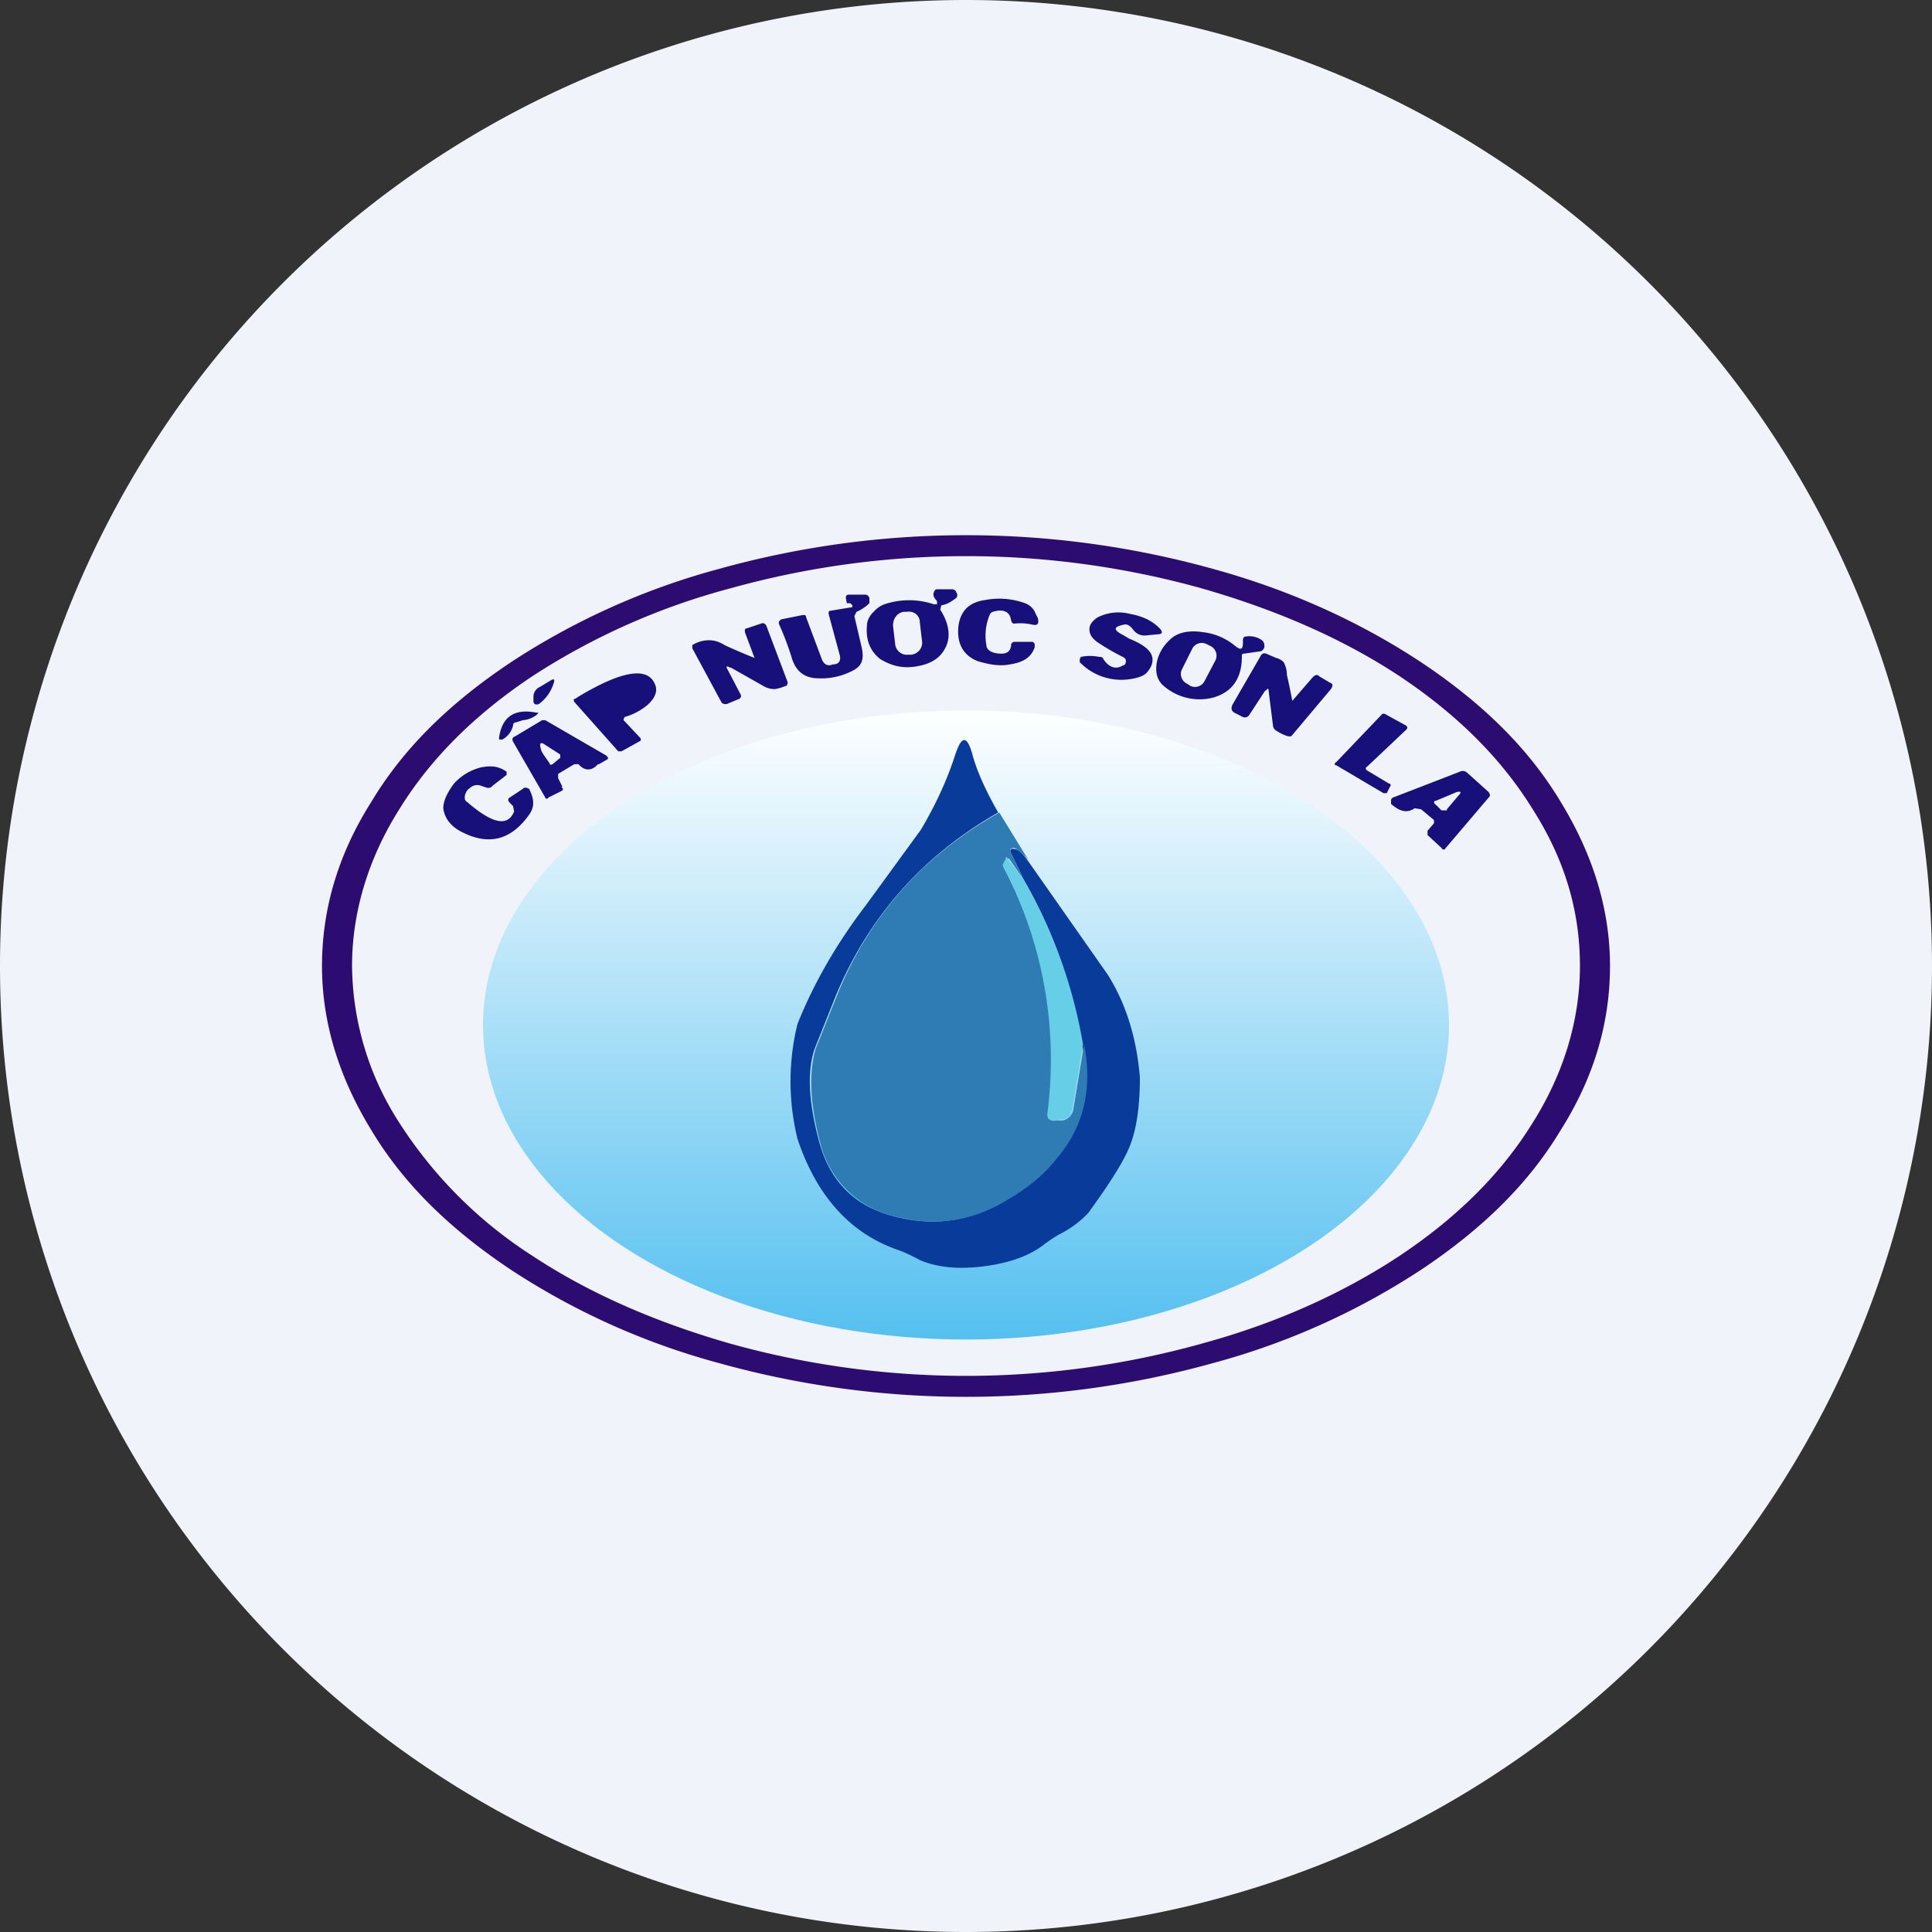 <ns0:svg xmlns:ns0="http://www.w3.org/2000/svg" width="18" height="18" viewBox="0 0 18 18"><ns0:rect x="0" y="0" width="18" height="18" fill="#333333" stroke="none"/><path xmlns="http://www.w3.org/2000/svg" fill="#F0F3FA" d="M9 18a9 9 0 0 1 0 -18a9 9 0 0 1 0 18Z" /><ns0:path d="M15 9c0 .53-.15 1.04-.46 1.53-.3.5-.73.92-1.3 1.3a6.7 6.7 0 0 1-1.94.87 8.58 8.58 0 0 1-4.6 0 6.7 6.7 0 0 1-1.94-.87c-.57-.38-1-.8-1.3-1.3-.3-.49-.46-1-.46-1.53s.15-1.04.46-1.53c.3-.5.73-.92 1.3-1.3A6.7 6.7 0 0 1 6.7 5.3a8.59 8.59 0 0 1 4.6 0c.73.2 1.38.5 1.94.87.57.38 1 .8 1.3 1.3.3.49.46 1 .46 1.53Z" fill="#2C0C71" /><ns0:path d="M14.72 9c0 .5-.15 1-.44 1.46-.29.47-.7.88-1.24 1.24-.53.35-1.15.63-1.85.82a8.18 8.18 0 0 1-4.38 0c-.7-.2-1.32-.47-1.85-.82a4.1 4.1 0 0 1-1.24-1.24A2.73 2.73 0 0 1 3.28 9c0-.5.15-1 .44-1.46.29-.47.7-.88 1.24-1.24a6.38 6.38 0 0 1 1.85-.82 8.18 8.18 0 0 1 4.38 0c.7.2 1.32.47 1.85.82.54.36.95.77 1.24 1.24.3.47.44.95.44 1.46Z" fill="#F0F3FA" /><ns0:path d="M7.93 5.62h-.04l-.01-.05c0-.02.01-.03.03-.03h.15c.02 0 .03.01.04.03v.05a.38.38 0 0 1-.12.08l-.02.04.07.3c.02.1 0 .16-.07.2a.63.63 0 0 1-.33.08c-.13 0-.21-.06-.25-.18a2.64 2.64 0 0 0-.12-.32c-.01-.02 0-.04.02-.05l.2-.04c.02 0 .03 0 .03.02l.15.4c.02.04.05.06.1.04.06 0 .08-.04.06-.1l-.1-.37c0-.02 0-.03.02-.03l.18-.03c.03 0 .03-.02 0-.04ZM9.42 6.02v-.01c0-.02.02-.03.03-.03h.16c.01 0 .02 0 .03.02v.03c-.03.09-.1.14-.23.16-.1.02-.2 0-.3-.03-.13-.05-.2-.16-.18-.33.02-.14.1-.22.25-.24a.7.7 0 0 1 .37.03c.05.02.08.05.1.1l.02.04c.01.05 0 .07-.05.06a.5.5 0 0 0-.17-.01c-.01 0-.02 0-.03-.03-.01-.08-.07-.11-.17-.08a.05.05 0 0 0-.03.03.5.5 0 0 0-.03.28c0 .05.06.08.14.08.05 0 .08-.02.09-.07Z" fill="#17107B" /><ns0:path d="M8.8 6.05c.06-.1.05-.23-.04-.37l.01-.04c.06-.01.1-.04.14-.07a.04.04 0 0 0 0-.05.04.04 0 0 0-.04-.03h-.13c-.02 0-.03 0-.04.03-.01.02 0 .05.03.08v.03H8.7a.72.72 0 0 0-.46 0 .24.24 0 0 0-.1.07.2.2 0 0 0-.06.1c-.02.15.02.26.12.34.1.06.2.09.33.07.13-.02.22-.07.27-.16Zm-.38-.35h.03c.06-.01.12.03.12.1l.02.17c.01.06-.03.12-.1.13h-.03a.11.11 0 0 1-.12-.1l-.02-.17c0-.07.04-.12.1-.13ZM10.46 6.2c.02 0 .03-.02.03-.04s-.01-.03-.03-.04a2.18 2.18 0 0 1-.24-.14c-.05-.04-.07-.07-.07-.12 0-.04.03-.08.08-.11a.43.43 0 0 1 .3-.03c.11.02.2.06.27.13.04.04.03.06-.02.06l-.1.01a.13.13 0 0 1-.12-.05c-.03-.04-.06-.06-.09-.05-.1.02-.1.05 0 .1l.05.03c.1.04.16.08.19.12.04.05.04.12-.02.19-.03.04-.1.06-.18.07a.54.54 0 0 1-.45-.16v-.03l.01-.02a.42.42 0 0 1 .17 0c.02 0 .03 0 .04.02.05.08.12.1.18.06ZM6.8 6.22c-.03-.02-.04-.01-.02.02l.12.23c.01.02 0 .03-.01.04l-.12.05c-.02 0-.04 0-.05-.02l-.27-.5v-.03c.1-.06.21-.06.3 0a5.42 5.42 0 0 0 .28.12l-.09-.24v-.03l.15-.05c.02-.01.04 0 .05.02l.2.53-.01.03h-.01a.4.4 0 0 1-.1.03.2.2 0 0 1-.11-.03l-.3-.17ZM11.3 6.5c.18-.05.27-.18.27-.38 0-.02 0-.03.02-.03l.14-.02c.02 0 .04-.01.05-.04 0-.03 0-.05-.03-.07a.2.2 0 0 0-.14-.03c-.02 0-.03.01-.03.04v.02c0 .06-.02.07-.07.03a.57.57 0 0 0-.3-.13c-.13-.02-.24 0-.31.07a.39.39 0 0 0-.12.2c-.02.1 0 .17.05.22a.51.51 0 0 0 .47.12Zm-.06-.5.04.02a.1.1 0 0 1 .04.14l-.1.19a.1.1 0 0 1-.13.04l-.03-.02a.1.1 0 0 1-.05-.13l.1-.2a.1.1 0 0 1 .13-.04ZM11.79 6.43l-.15.23c-.02.03-.05.03-.08.01l-.06-.03c-.03-.02-.03-.04-.02-.07l.26-.45c.02-.04.04-.04.08-.02l.07.03c.04.01.06.03.07.04.01.02.03.06.03.12a5.18 5.18 0 0 1 .05.24l.19-.22c.02-.02.04-.03.06-.01l.1.06c.03.01.03.03.01.06l-.37.44H12a.43.43 0 0 1-.12-.06.06.06 0 0 1-.02-.04l-.04-.32c0-.03-.01-.03-.03 0ZM5.16 6.36a.38.38 0 0 1-.14.2c-.03.01-.05 0-.05-.03v-.04a.1.1 0 0 1 .06-.09l.1-.06c.03-.02.04-.01.03.02ZM5.81 6.7l.01-.02a.57.57 0 0 0 .21-.11c.08-.07.1-.14.07-.2-.07-.16-.31-.12-.71.12l-.03.02c-.02 0-.02.02 0 .04l.4.45h.03l.18-.1v-.02l-.16-.17Zm.04-.27c0-.01-.01-.02-.02-.01l-.17.06v.02c0 .03.02.05.05.07.02 0 .05.01.07 0h.02a.1.1 0 0 0 .05-.06.1.1 0 0 0 0-.07v-.01ZM4.78 6.76a.2.2 0 0 1-.1.13h-.03v-.02c.03-.2.15-.27.35-.23.02 0 .02 0 0 .02a.24.24 0 0 1-.13.05l-.06.02c-.02 0-.03.01-.03.03ZM12.95 7.33l-.03.06h-.03l-.44-.26c-.02 0-.02-.02 0-.03l.43-.45h.02l.2.11c.01.01.02.02 0 .04l-.36.34c-.02.01-.02.03 0 .04l.2.12c.02 0 .02.02.01.03Z" fill="#17107B" /><ns0:path fill-rule="evenodd" d="m5.24 7.33-.04-.08v-.04l.15-.09h.04c.06.07.13.06.18 0h.01l.07-.04c.02-.01.02-.02 0-.04l-.57-.33h-.03l-.25.15c-.03.01-.03.03-.02.05l.3.52c0 .01.02.02.03 0l.12-.06c.02-.01.02-.02 0-.04Zm-.02-.3-.14-.09c-.04-.03-.06-.02-.04.04 0 .02.03.06.08.13 0 .02.02.02.04 0l.06-.05v-.03Z" fill="#17107B" /><ns0:path d="m4.78 7.51-.03-.03c-.02-.02-.02-.04 0-.05l.12-.08c.02-.02.04-.01.06 0 .05.1.05.17 0 .24-.17.24-.38.29-.63.16-.1-.05-.16-.13-.17-.22 0-.07.04-.15.1-.23a.5.5 0 0 1 .25-.15c.1-.02.17-.01.24.04v.03l-.13.1a.05.05 0 0 1-.05.02.9.9 0 0 1-.06-.02.1.1 0 0 0-.1.02.11.11 0 0 0-.05.09c0 .01 0 .03.02.04.23.2.38.24.44.09l-.01-.05Z" fill="#17107B" /><ns0:path fill-rule="evenodd" d="m13.24 7.54.12.1v.03l-.06.07v.04l.13.12c.01.02.03.02.04 0l.4-.47c.02-.02.01-.03 0-.05l-.2-.18a.06.06 0 0 0-.07-.01l-.62.24a.03.03 0 0 0-.02.03v.03c.08.07.15.09.22.04l.06.01Zm.24 0 .11-.13c.03-.03.02-.04-.02-.03l-.19.08c-.02 0-.03.02 0 .04l.05.05h.05Z" fill="#17107B" /><ns0:ellipse cx="9" cy="9.55" rx="4.5" ry="2.93" fill="url(#a)" /><ns0:path d="M9.3 7.57c-.7.4-1.2.96-1.51 1.7l-.2.5c-.07.2-.06.49.04.86.1.38.34.62.73.71.37.09.71.03 1.03-.17.19-.11.33-.24.44-.37.25-.3.34-.66.25-1.07a4.45 4.45 0 0 0-.54-1.53l-.12-.25c-.02-.03 0-.05.03-.04.03 0 .07.03.12.1l.75 1.07c.17.27.27.59.3.96 0 .26-.03.46-.08.6-.05.15-.19.37-.4.66a.96.96 0 0 1-.27.2 1.3 1.3 0 0 0-.15.1c-.13.1-.32.17-.57.2-.25.03-.44 0-.58-.06a1.54 1.54 0 0 0-.19-.09c-.45-.15-.77-.5-.95-1.04a2.24 2.24 0 0 1 0-1.07c.16-.4.38-.77.64-1.11l.51-.7c.13-.22.24-.45.32-.7.06-.18.11-.18.16 0 .04.15.12.33.24.54Z" fill="#083B9A" /><ns0:path d="M9.57 8c-.05-.06-.1-.09-.12-.1-.04 0-.05.02-.03.05l.12.25L9.4 8h-.02l-.03.05v.03c.38.72.51 1.48.42 2.28-.01.06.01.09.07.08h.06c.05-.01.09-.05.1-.1l.1-.61c.08.41 0 .77-.26 1.07-.1.13-.25.26-.44.37-.32.2-.66.26-1.03.17a.93.93 0 0 1-.73-.7c-.1-.38-.1-.67-.04-.87l.2-.5c.3-.74.8-1.3 1.51-1.7l.27.44Z" fill="#2F7CB4" /><ns0:path d="M9.54 8.2c.28.49.46 1 .55 1.53l-.1.6c-.01.06-.04.1-.1.1l-.06.01c-.06 0-.08-.02-.07-.08a3.87 3.87 0 0 0-.42-2.3L9.37 8c0-.02.01-.02.02 0l.15.2Z" fill="#67CEE7" /><ns0:defs><ns0:linearGradient id="a" x1="9" y1="6.61" x2="9" y2="12.48" gradientUnits="userSpaceOnUse"><ns0:stop stop-color="#fff" /><ns0:stop offset="1" stop-color="#55C0F0" /></ns0:linearGradient></ns0:defs></ns0:svg>